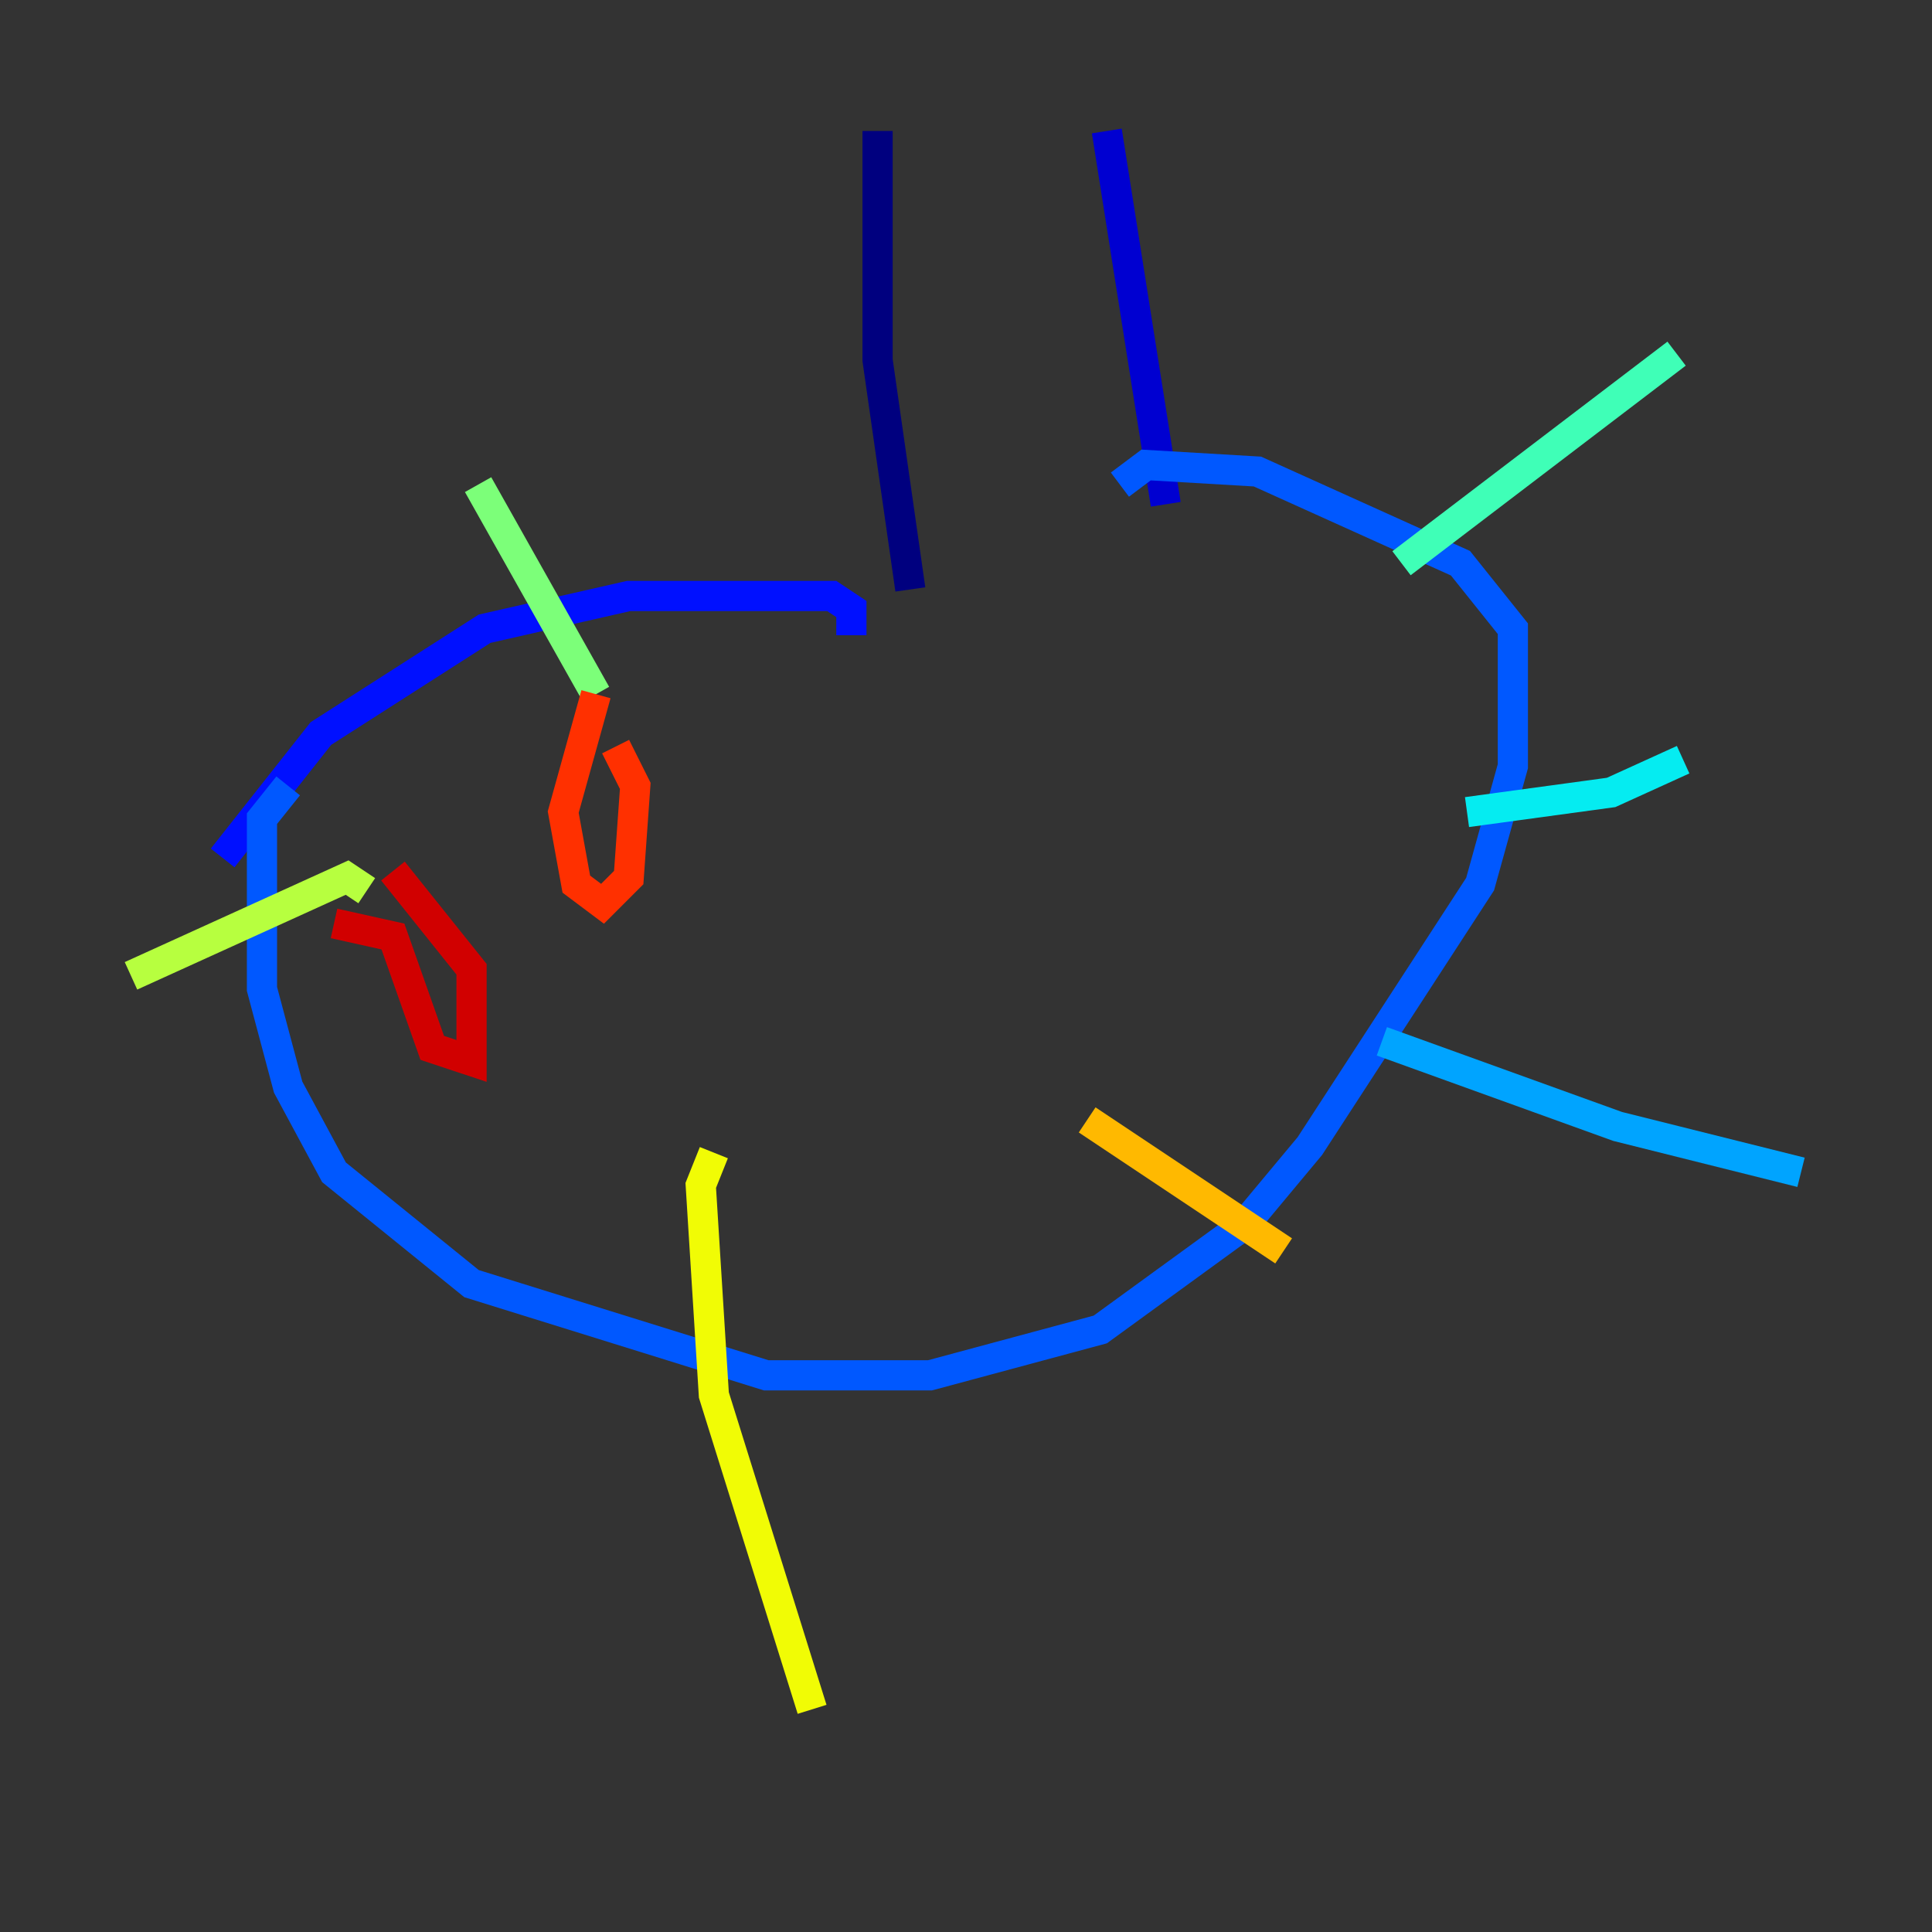 <?xml version="1.0" encoding="utf-8" ?>
<svg baseProfile="tiny" height="128" version="1.2" viewBox="0,0,128,128" width="128" xmlns="http://www.w3.org/2000/svg" xmlns:ev="http://www.w3.org/2001/xml-events" xmlns:xlink="http://www.w3.org/1999/xlink"><rect x="0" y="0" width="128" height="128" fill="#333333" stroke="none"/><defs /><polyline fill="none" points="58.142,8.678 58.142,23.864 60.312,39.051" stroke="#00007f" stroke-width="2" /><polyline fill="none" points="73.329,8.678 77.234,33.41" stroke="#0000d1" stroke-width="2" /><polyline fill="none" points="56.407,42.088 56.407,40.352 55.105,39.485 41.654,39.485 32.108,41.654 21.261,48.597 14.752,56.841" stroke="#0010ff" stroke-width="2" /><polyline fill="none" points="19.091,52.068 17.356,54.237 17.356,65.519 19.091,72.027 22.129,77.668 31.241,85.044 50.766,91.119 61.614,91.119 72.895,88.081 82.441,81.139 86.78,75.932 98.061,58.576 100.231,50.766 100.231,41.654 96.759,37.315 83.308,31.241 75.932,30.807 74.197,32.108" stroke="#0058ff" stroke-width="2" /><polyline fill="none" points="91.552,68.99 107.173,74.63 119.322,77.668" stroke="#00a4ff" stroke-width="2" /><polyline fill="none" points="97.193,53.803 106.739,52.502 111.512,50.332" stroke="#05ecf1" stroke-width="2" /><polyline fill="none" points="92.854,37.315 111.078,23.43" stroke="#3fffb7" stroke-width="2" /><polyline fill="none" points="39.485,45.993 31.675,32.108" stroke="#7cff79" stroke-width="2" /><polyline fill="none" points="24.298,59.01 22.997,58.142 8.678,64.651" stroke="#b7ff3f" stroke-width="2" /><polyline fill="none" points="47.295,76.366 46.427,78.536 47.295,92.42 53.803,113.248" stroke="#f1fc05" stroke-width="2" /><polyline fill="none" points="72.027,74.197 85.044,82.875" stroke="#ffb900" stroke-width="2" /><polyline fill="none" points="38.617,45.993 38.617,45.993" stroke="#ff7300" stroke-width="2" /><polyline fill="none" points="39.485,45.993 37.315,53.803 38.183,58.576 39.919,59.878 41.654,58.142 42.088,52.068 40.786,49.464" stroke="#ff3000" stroke-width="2" /><polyline fill="none" points="22.129,61.18 26.034,62.047 28.637,69.424 31.241,70.291 31.241,64.217 26.034,57.709" stroke="#d10000" stroke-width="2" /><polyline fill="none" points="49.464,75.064 49.464,75.064" stroke="#7f0000" stroke-width="2" /></svg>